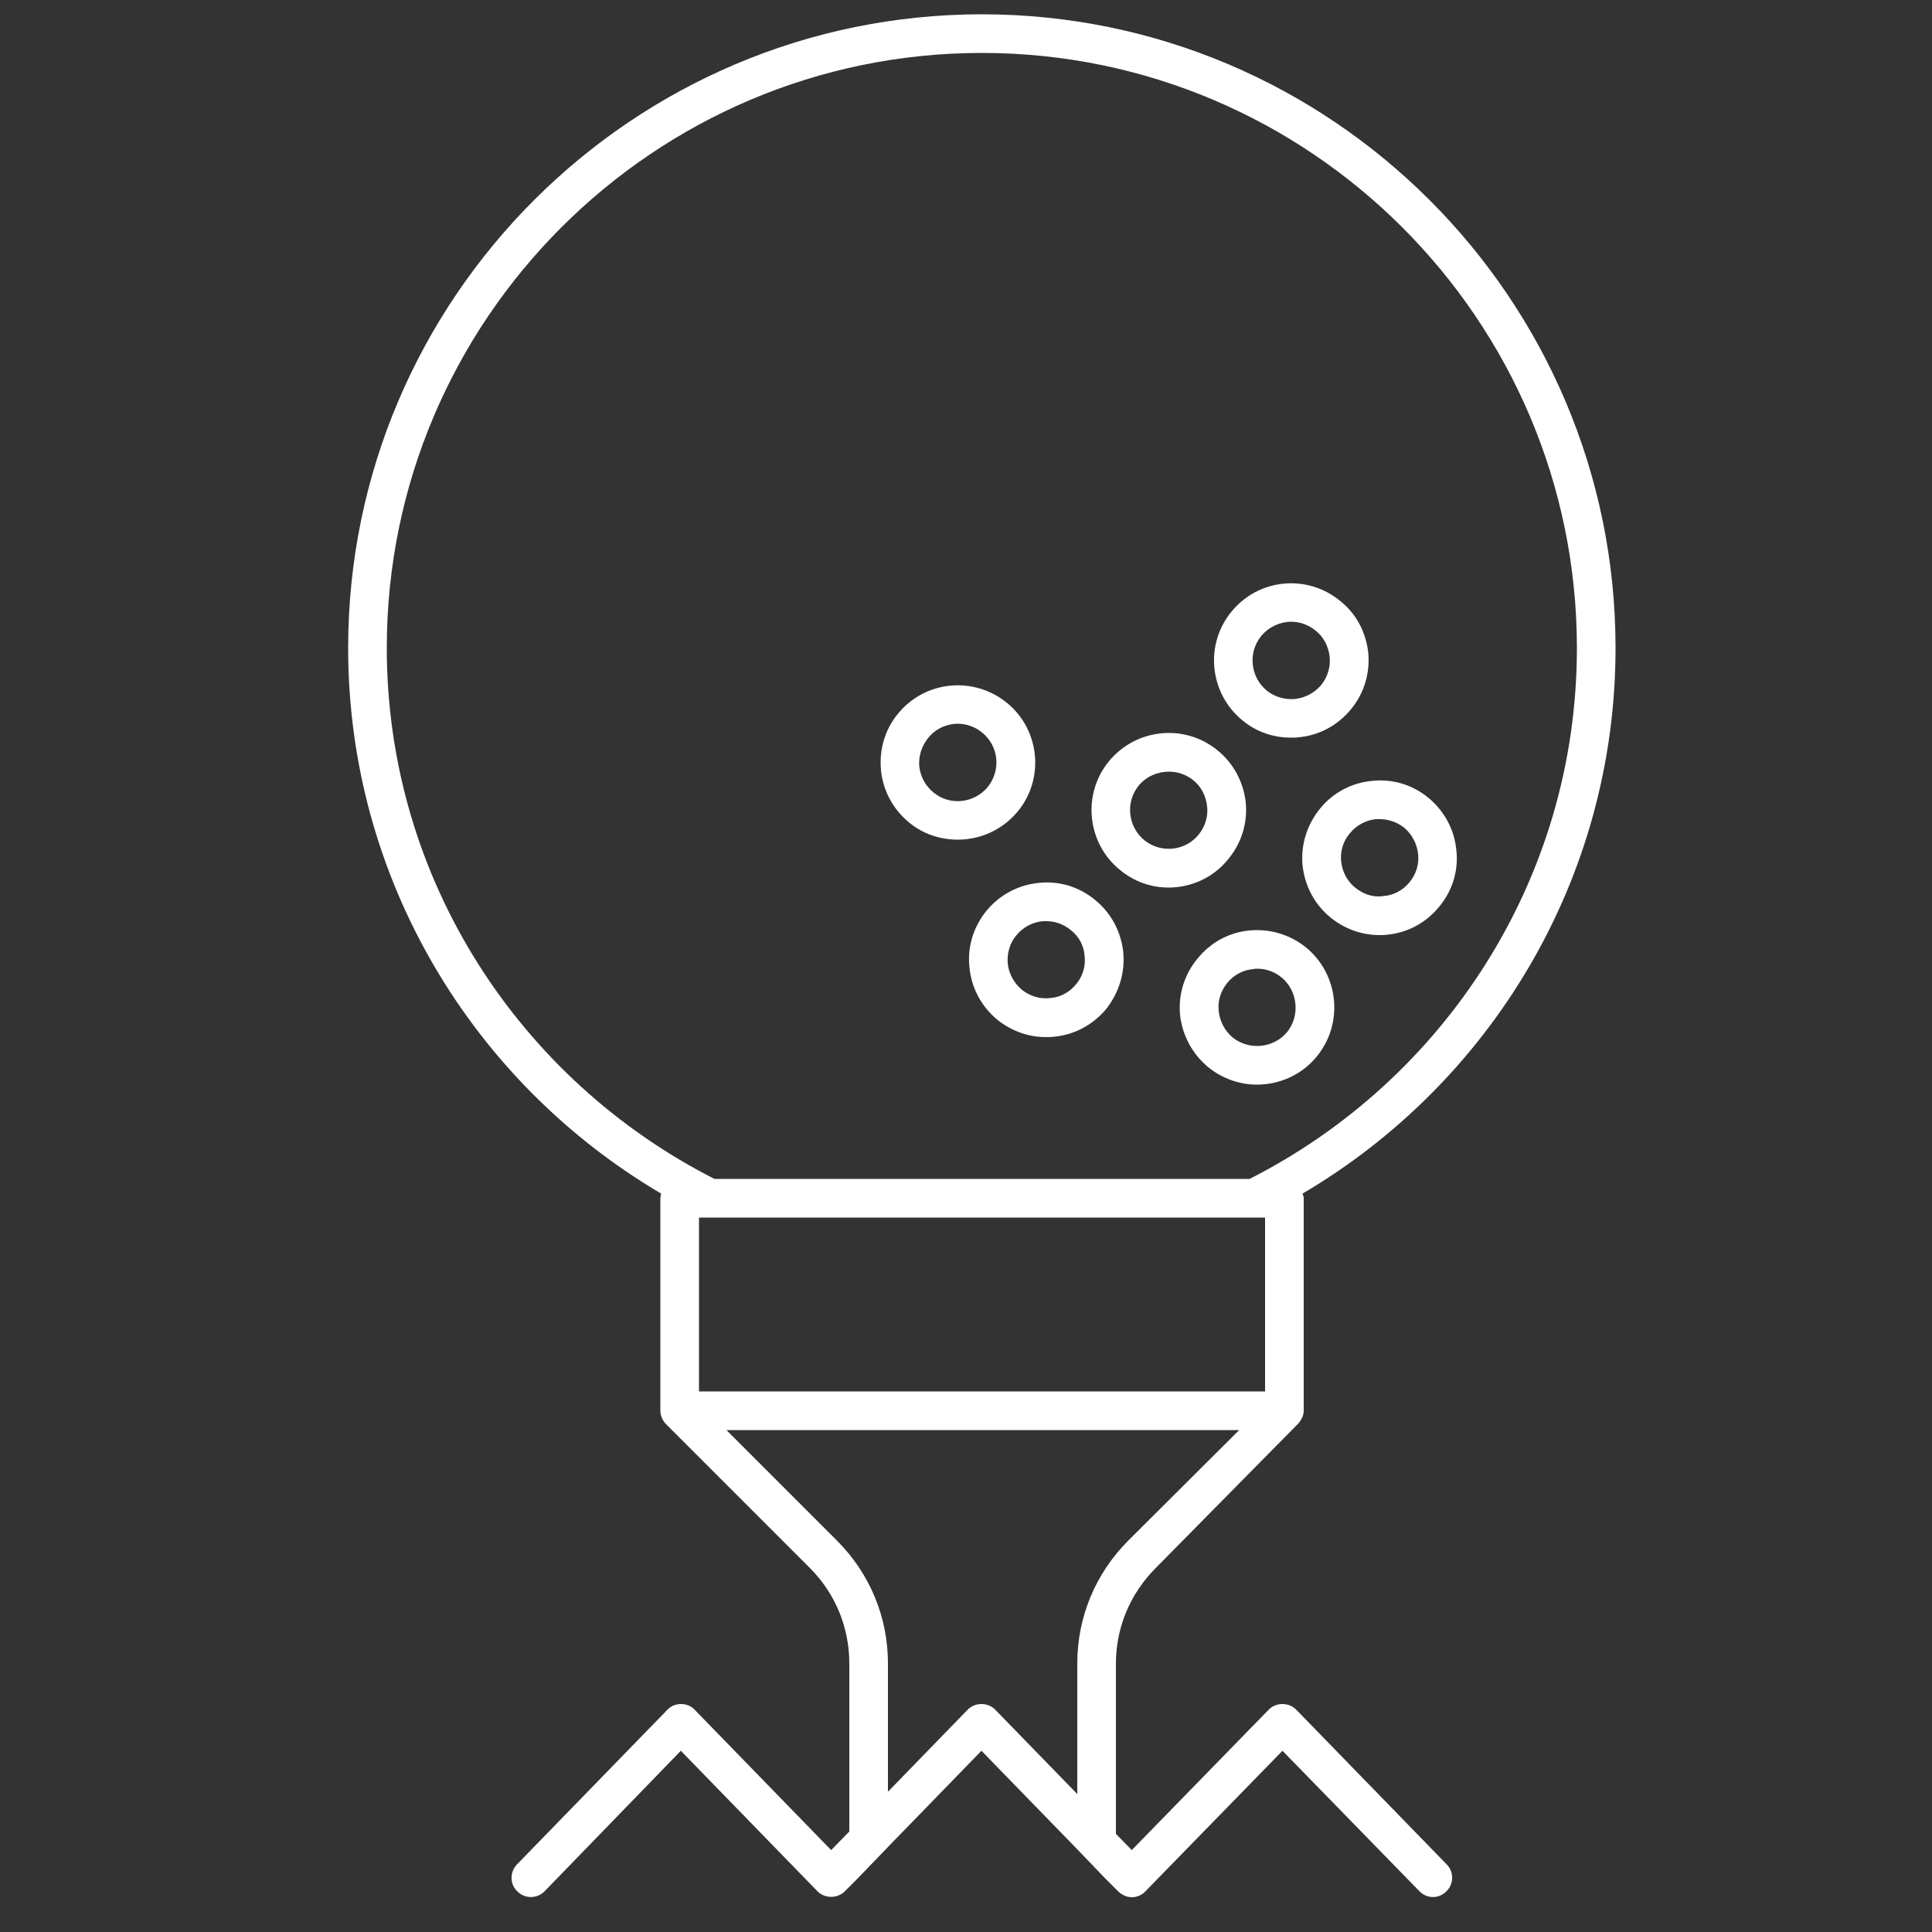 <?xml version="1.0" encoding="UTF-8"?><svg id="uuid-cf9cdd84-5d6b-4fab-926f-4072052a39f0" xmlns="http://www.w3.org/2000/svg" viewBox="0 0 50 50"><rect x="0" y="0" width="50" height="50" fill="#333333" stroke="none"/><path d="M41.81,16.77c0,6.01-3.26,11.27-8.1,14.12.01.04.03.07.03.12v5.5c0,.12-.06.24-.14.33l-3.69,3.74c-.66.66-1.03,1.54-1.03,2.47v4.41l.41.42,3.54-3.63c.19-.2.53-.2.72,0l3.89,4c.19.19.19.51-.01.7-.2.2-.51.19-.7-.01l-3.54-3.63-3.54,3.63c-.09.1-.22.16-.36.16-.13,0-.26-.06-.36-.16l-.34-.34-.71-.74-2.48-2.55-2.42,2.49-.77.8-.34.34c-.19.2-.53.2-.72,0l-3.53-3.63-3.52,3.63c-.19.2-.51.21-.71.01-.2-.19-.2-.5-.01-.7l3.89-4c.18-.2.53-.2.71,0l3.53,3.63.47-.48v-4.35c0-.93-.36-1.81-1.02-2.47l-3.72-3.72c-.09-.09-.15-.22-.15-.35v-5.5s.01-.08.02-.12c-4.84-2.85-8.1-8.11-8.1-14.12C9.01,7.73,16.37.37,25.41.37s16.4,7.36,16.4,16.4ZM32.34,30.51c5.02-2.55,8.47-7.74,8.47-13.74,0-8.49-6.91-15.4-15.4-15.4s-15.4,6.91-15.4,15.4c0,6,3.46,11.19,8.48,13.74h13.85ZM32.74,36.01v-4.5h-14.65v4.5h14.65ZM29.2,39.87l2.87-2.86h-13.27l2.86,2.86c.85.85,1.32,1.98,1.32,3.18v3.32l2.06-2.12c.19-.2.53-.2.72,0l2.12,2.18v-3.38c0-1.2.47-2.33,1.32-3.18Z" stroke-width="0" fill="#FFFFFF"/><path d="M37.69,22c.06.53-.1,1.05-.44,1.46-.34.42-.82.68-1.35.73-.07.01-.13.01-.2.01-.46,0-.9-.16-1.26-.45-.42-.34-.67-.82-.73-1.35-.05-.53.11-1.05.45-1.47.33-.41.81-.67,1.34-.72.54-.06,1.06.1,1.47.44s.67.82.72,1.35ZM36.48,22.83c.17-.21.25-.46.22-.73s-.16-.51-.36-.68c-.18-.14-.4-.22-.63-.22h-.11c-.26.03-.5.16-.67.37-.17.2-.25.46-.22.73.03.26.15.5.36.67s.46.26.73.22c.27-.02.51-.15.68-.36Z" stroke-width="0" fill="#FFFFFF"/><path d="M35.41,16.89c.05.54-.11,1.06-.45,1.47s-.81.67-1.35.72c-.06.01-.13.01-.2.01-.46,0-.9-.15-1.26-.45-.85-.7-.98-1.96-.28-2.81.7-.86,1.96-.98,2.81-.28.42.33.67.81.73,1.34ZM34.19,17.73c.17-.21.25-.47.22-.74-.03-.26-.15-.5-.36-.67-.19-.15-.41-.23-.63-.23-.29,0-.58.13-.78.37-.35.43-.28,1.06.14,1.41.21.17.47.24.73.22.27-.03.51-.16.68-.36Z" stroke-width="0" fill="#FFFFFF"/><path d="M33.8,24.52c.85.7.98,1.96.28,2.82-.39.48-.97.73-1.55.73-.44,0-.89-.15-1.26-.45-.41-.34-.67-.82-.73-1.35-.05-.53.11-1.05.45-1.46.34-.42.81-.68,1.35-.73.53-.05,1.05.11,1.46.44ZM33.31,26.71c.15-.19.22-.41.22-.63,0-.29-.12-.58-.36-.78-.18-.15-.4-.23-.63-.23-.04,0-.07,0-.1.01-.27.02-.51.15-.68.36s-.25.47-.22.73c.03.27.16.51.36.68.43.34,1.06.28,1.41-.14Z" stroke-width="0" fill="#FFFFFF"/><path d="M32.24,20.77c.05.53-.11,1.05-.45,1.46-.39.49-.97.74-1.55.74-.44,0-.89-.15-1.26-.46-.85-.69-.98-1.96-.28-2.81s1.96-.98,2.81-.28c.42.34.67.82.73,1.35ZM31.02,21.6c.17-.21.25-.47.22-.73-.03-.27-.15-.51-.36-.68-.19-.15-.41-.22-.63-.22-.29,0-.58.12-.78.36-.35.43-.28,1.06.14,1.41.43.35,1.06.29,1.41-.14Z" stroke-width="0" fill="#FFFFFF"/><path d="M29.07,24.64c.05.53-.11,1.05-.44,1.47-.34.41-.82.67-1.35.72-.07.01-.14.01-.21.01-.46,0-.9-.16-1.26-.45-.41-.34-.67-.82-.72-1.35-.06-.53.1-1.05.44-1.47.34-.41.82-.67,1.35-.72.53-.06,1.05.1,1.46.44.42.34.67.82.73,1.35ZM27.85,25.47c.17-.2.25-.46.22-.73-.02-.27-.15-.51-.36-.67-.18-.15-.4-.23-.63-.23h-.1c-.27.03-.51.16-.68.37-.17.2-.24.46-.22.73.03.26.16.5.36.67.21.17.47.25.74.22.26-.02.5-.15.67-.36Z" stroke-width="0" fill="#FFFFFF"/><path d="M26.06,18.19c.85.69.98,1.96.28,2.81-.4.48-.97.73-1.55.73-.45,0-.9-.14-1.27-.45-.41-.34-.67-.82-.72-1.35s.1-1.05.44-1.46c.7-.86,1.96-.98,2.82-.28ZM25.56,20.37c.35-.43.29-1.06-.14-1.41-.18-.15-.41-.23-.63-.23-.29,0-.58.13-.77.37-.17.21-.25.47-.23.73.03.27.16.51.37.68.42.35,1.05.28,1.4-.14Z" stroke-width="0" fill="#FFFFFF"/></svg>
